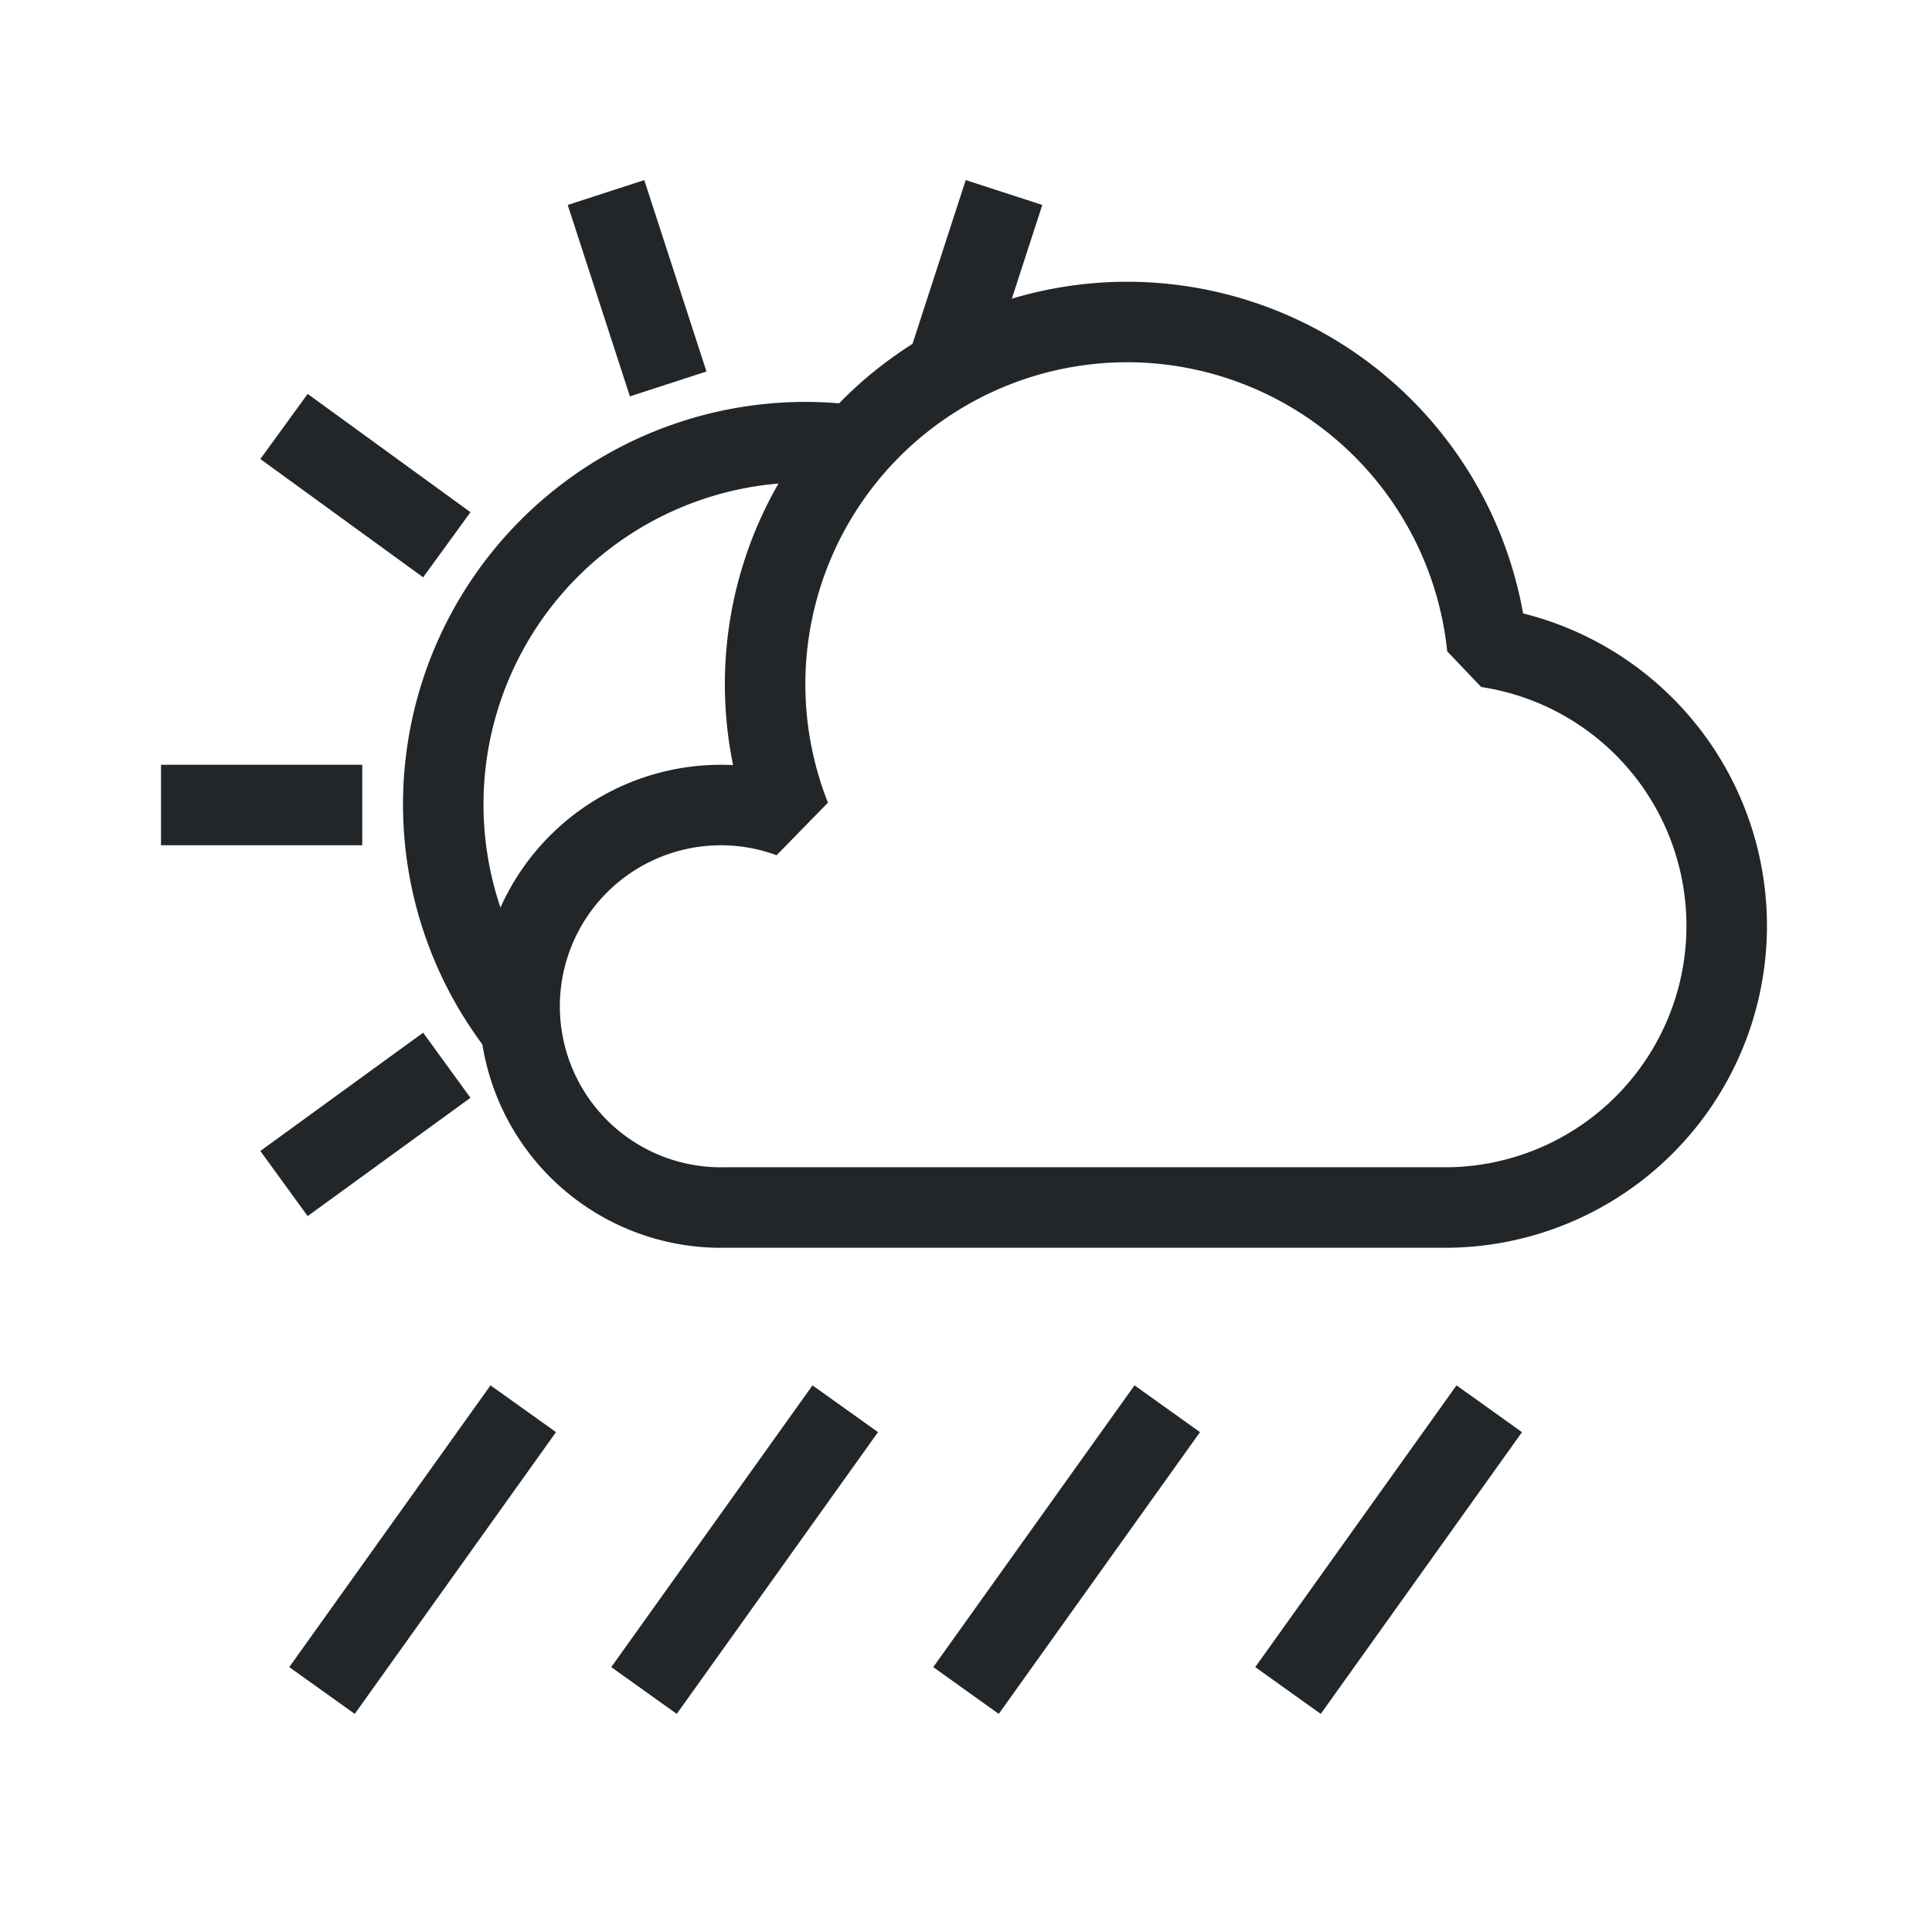 <?xml version="1.0" encoding="UTF-8" standalone="no"?>
<svg xmlns="http://www.w3.org/2000/svg"
  xmlns:xlink="http://www.w3.org/1999/xlink" width="48" height="48">
  <style id="current-color-scheme" type="text/css">.ColorScheme-Text {
    color:#232629;
  }</style>
  <g id="weather-showers-day-symbolic" class="ColorScheme-Text" stroke-linejoin="bevel">
    <path id="cloud" d="m31 30 h 5 a 7 7 0 0 0 0.95 -13.92 a 9 9 0 0 0 -8.95-8.08 a 9 9 0 0 0 -8.36 12.31 a 5 5 0 1 0 -1.63 9.69h2 z" fill="none" stroke="currentColor" stroke-width="2"/>
    <path id="rainwsd" d="m8 42 5-7" stroke="currentColor" stroke-width="2"/>
    <use transform="translate(8)" href="#rainwsd"/>
    <use transform="translate(16)" href="#rainwsd"/>
    <use transform="translate(24)" href="#rainwsd"/>
    <path id="sun" d="m12.9 25.5 A9 9 0 0 1 20.8 11.02" stroke="currentColor" stroke-width="2" fill="none"/>
    <path d="m4 20h5" fill="none" stroke="currentColor" stroke-width="2" id="sunwsd"/>
    <use transform="rotate( 36 20 20)" href="#sunwsd"/>
    <use transform="rotate( 72 20 20)" href="#sunwsd"/>
    <use transform="rotate(108,20,20)" href="#sunwsd"/>
    <use transform="rotate(-36,20,20)" href="#sunwsd"/>
  </g>
</svg>
